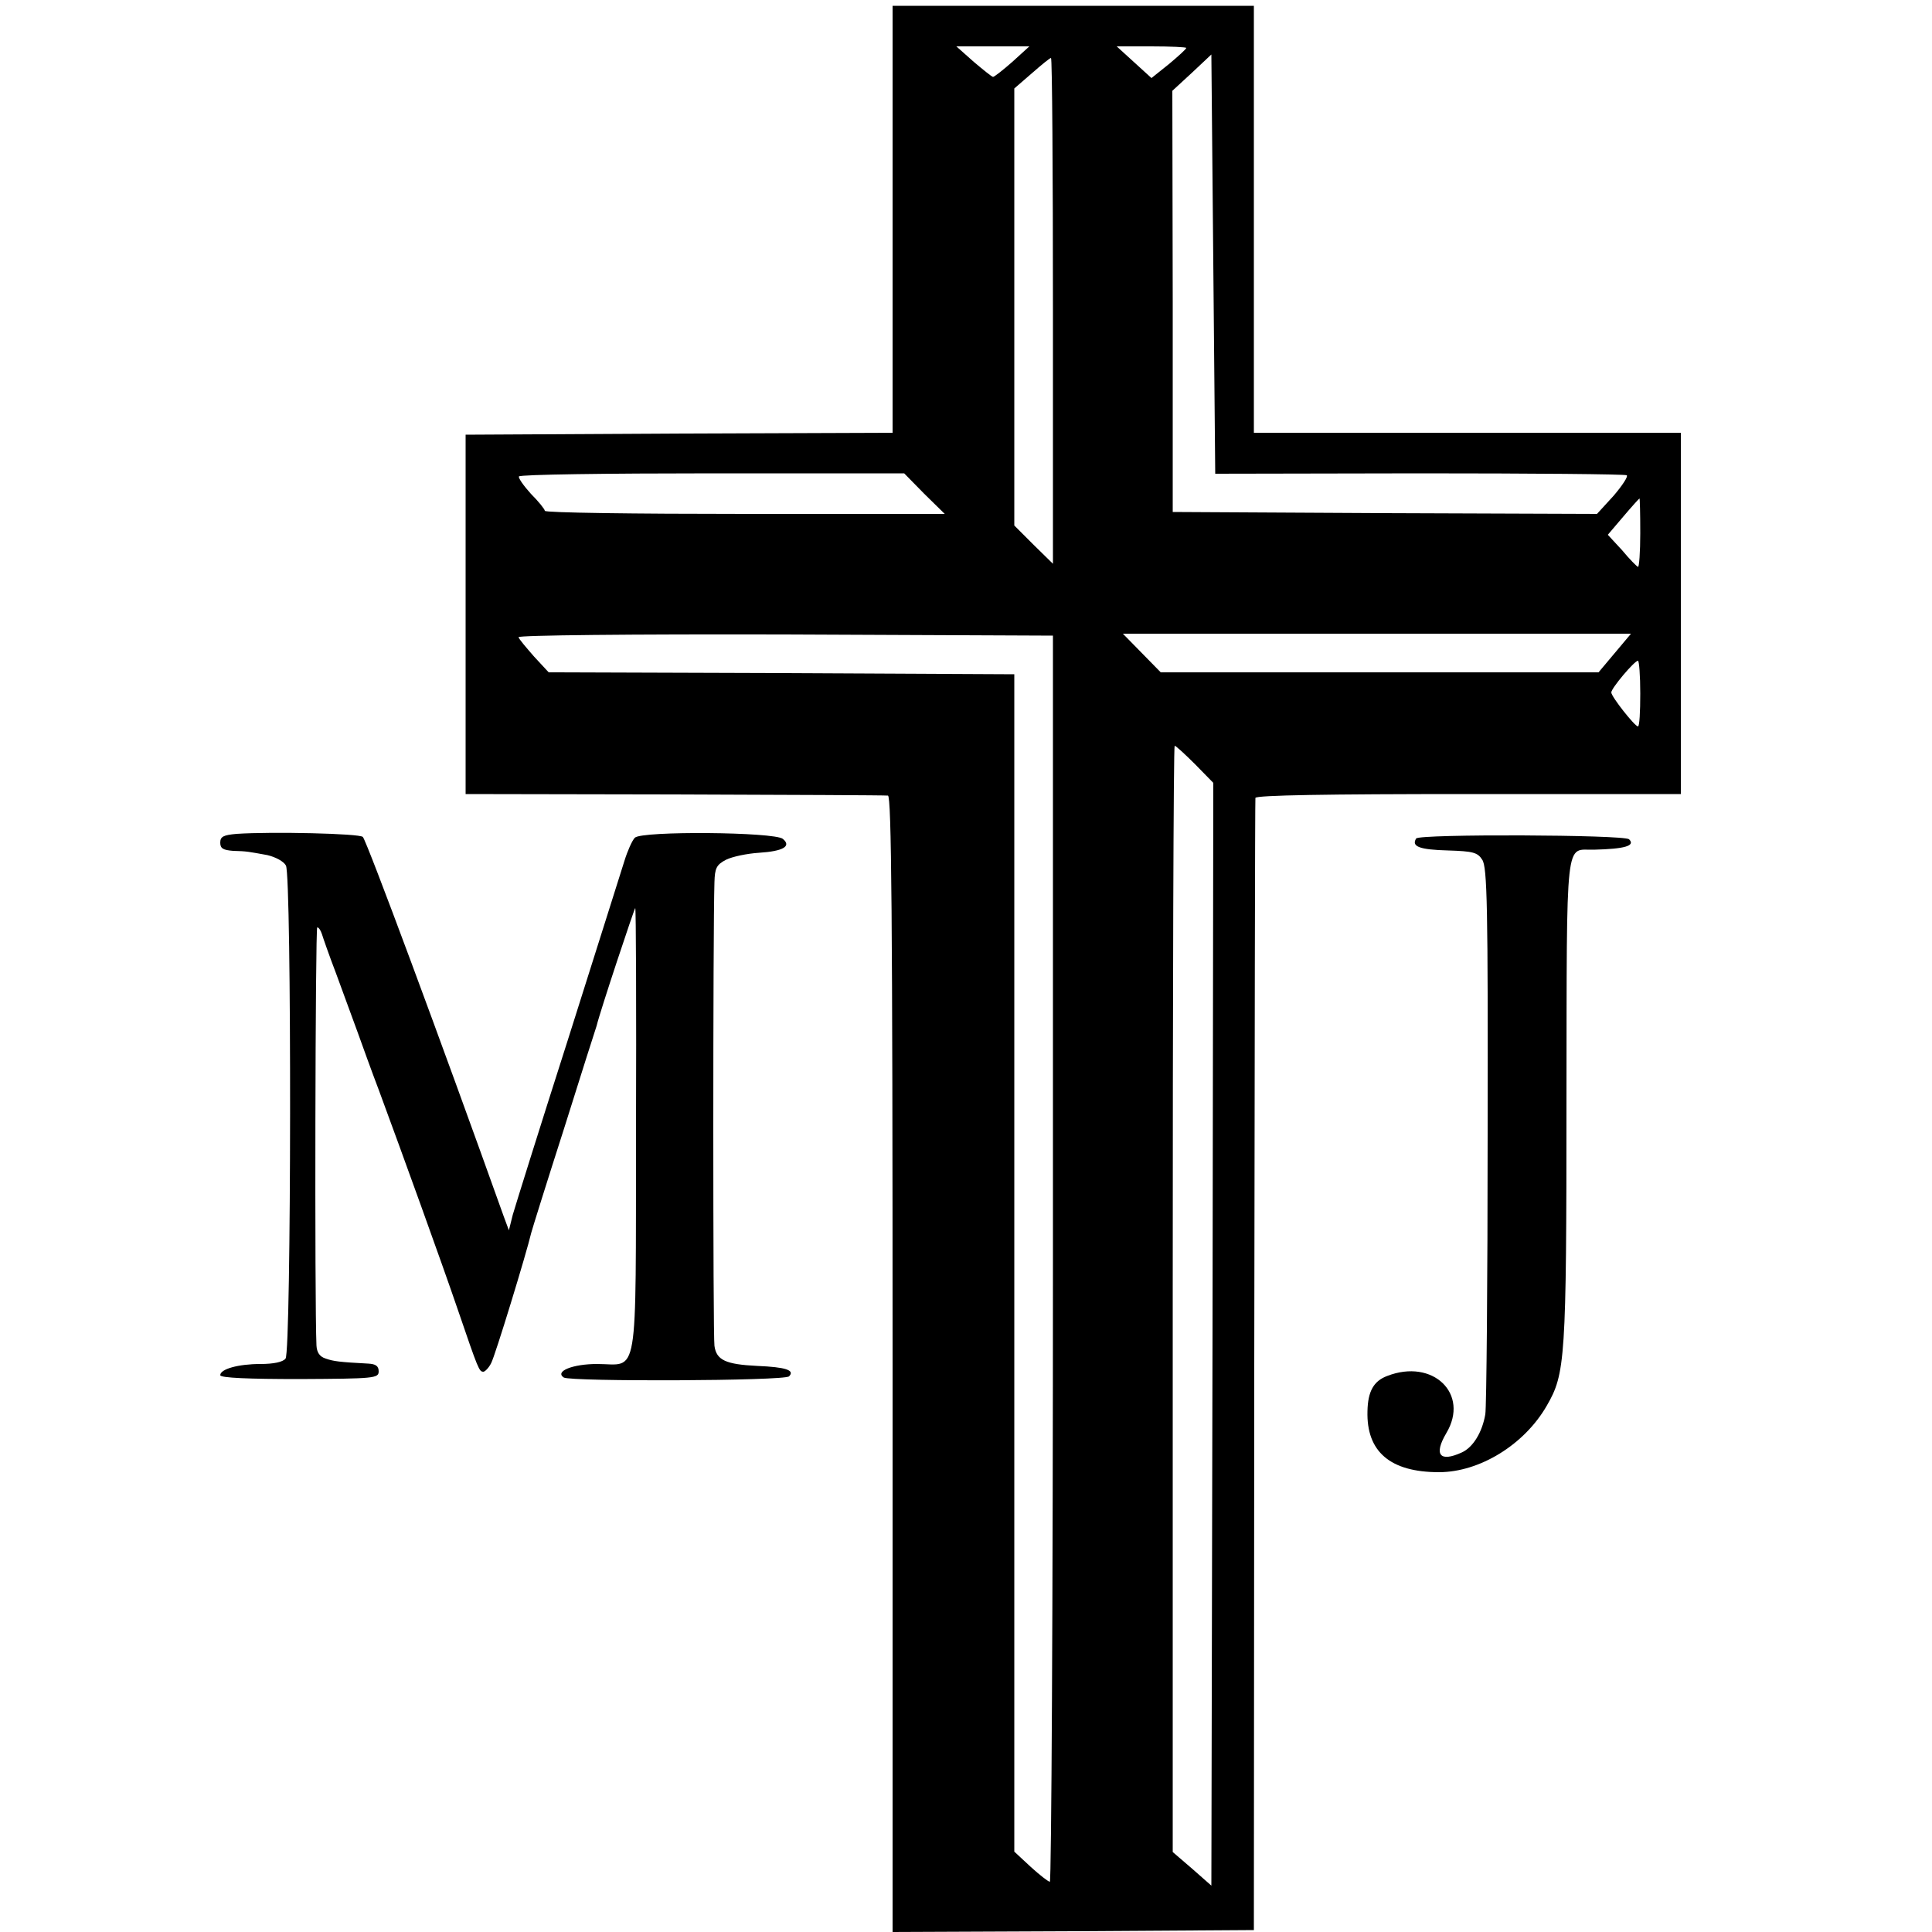 <?xml version="1.0" standalone="no"?>
<!DOCTYPE svg PUBLIC "-//W3C//DTD SVG 20010904//EN"
 "http://www.w3.org/TR/2001/REC-SVG-20010904/DTD/svg10.dtd">
<svg version="1.0" xmlns="http://www.w3.org/2000/svg"
 width="500pt" height="500pt" viewBox="0 0 500 500"
 preserveAspectRatio="xMidYMid meet">
<g transform="translate(0,500) scale(0.1,-0.1)"
fill="#000000" stroke="none">
<path d="M2310 4433 l0 -553 -552 -2 -553 -3 0 -465 0 -465 540 -1 c297 -1
546 -2 553 -3 9 -1 12 -302 12 -1471 l0 -1470 468 2 467 3 1 1460 c1 803 2
1465 3 1470 1 7 187 10 551 10 l550 0 0 467 0 468 -552 0 -553 0 0 552 0 553
-467 0 -468 0 0 -552z m310 407 c-25 -22 -47 -39 -50 -39 -3 0 -25 18 -50 39
l-45 40 95 0 94 0 -44 -40z m450 36 c0 -3 -20 -21 -45 -42 l-45 -36 -45 41
-45 41 90 0 c50 0 90 -2 90 -4z m603 -1101 c291 0 533 -2 537 -5 4 -3 -11 -26
-34 -53 l-43 -47 -549 2 -549 3 0 545 -1 545 51 47 50 47 5 -542 5 -543 528 1z
m-948 420 l0 -654 -50 49 -50 50 0 565 0 566 45 39 c25 22 47 40 50 40 3 0 5
-295 5 -655z m-333 -473 l53 -52 -518 0 c-284 0 -517 3 -517 8 0 4 -16 24 -36
44 -19 21 -33 41 -31 45 3 5 228 8 501 8 l496 0 52 -53z m1853 -102 c0 -49 -3
-89 -6 -87 -3 1 -22 20 -41 43 l-37 40 40 47 c22 26 41 47 42 47 1 0 2 -40 2
-90z m-1520 -1878 c0 -886 -4 -1612 -8 -1612 -4 0 -27 18 -50 39 l-42 39 0
1524 0 1523 -603 3 -602 2 -38 41 c-20 23 -39 45 -40 50 -2 5 290 8 690 7
l693 -3 0 -1613z m1454 1568 l-42 -50 -566 0 -567 0 -49 50 -49 50 657 0 658
0 -42 -50z m66 -105 c0 -47 -2 -85 -6 -85 -8 0 -69 77 -69 88 0 11 60 82 69
82 3 0 6 -38 6 -85z m-1152 -183 l47 -48 -2 -1427 -3 -1427 -50 44 -50 43 0
1432 c0 787 2 1431 5 1431 3 0 27 -22 53 -48z"/>
<path d="M613 2842 c-35 -3 -43 -7 -43 -23 0 -15 8 -19 33 -21 37 -1 39 -2 89
-11 21 -5 42 -16 48 -27 15 -28 14 -1258 -1 -1276 -7 -9 -31 -14 -65 -14 -57
0 -104 -13 -104 -29 0 -7 75 -10 205 -10 194 1 205 2 205 20 0 14 -8 19 -27
20 -75 4 -90 6 -110 13 -16 5 -23 16 -24 34 -5 110 -3 1082 2 1082 4 0 9 -8
12 -17 3 -10 19 -56 37 -103 17 -47 42 -114 55 -150 13 -36 37 -103 55 -150
61 -165 163 -447 205 -570 53 -155 55 -160 66 -160 4 0 14 10 20 22 10 18 91
283 104 338 2 8 40 130 85 270 44 140 82 260 84 265 9 38 98 305 100 305 2 0
3 -259 2 -576 -1 -661 8 -604 -101 -604 -63 0 -110 -19 -86 -35 19 -11 571 -9
583 3 16 16 -9 24 -82 27 -82 4 -106 15 -111 52 -4 24 -4 1082 0 1200 1 36 5
45 30 58 16 8 54 16 85 18 63 4 85 17 62 36 -22 18 -365 21 -383 3 -7 -7 -19
-34 -27 -60 -8 -26 -74 -234 -146 -462 -73 -228 -137 -433 -143 -454 l-10 -40
-13 35 c-164 459 -355 973 -365 983 -8 9 -236 14 -326 8z"/>
<path d="M3665 2830 c-13 -21 9 -29 83 -31 64 -2 76 -5 88 -24 13 -19 15 -123
14 -711 0 -379 -3 -705 -6 -724 -8 -47 -32 -86 -61 -99 -57 -26 -73 -6 -40 50
61 102 -35 194 -153 148 -35 -13 -50 -40 -51 -91 -3 -105 59 -158 185 -158
105 0 221 71 279 172 48 83 51 118 51 791 1 698 -4 646 71 648 80 2 108 10 91
27 -13 12 -543 14 -551 2z"/>
</g>
</svg>
